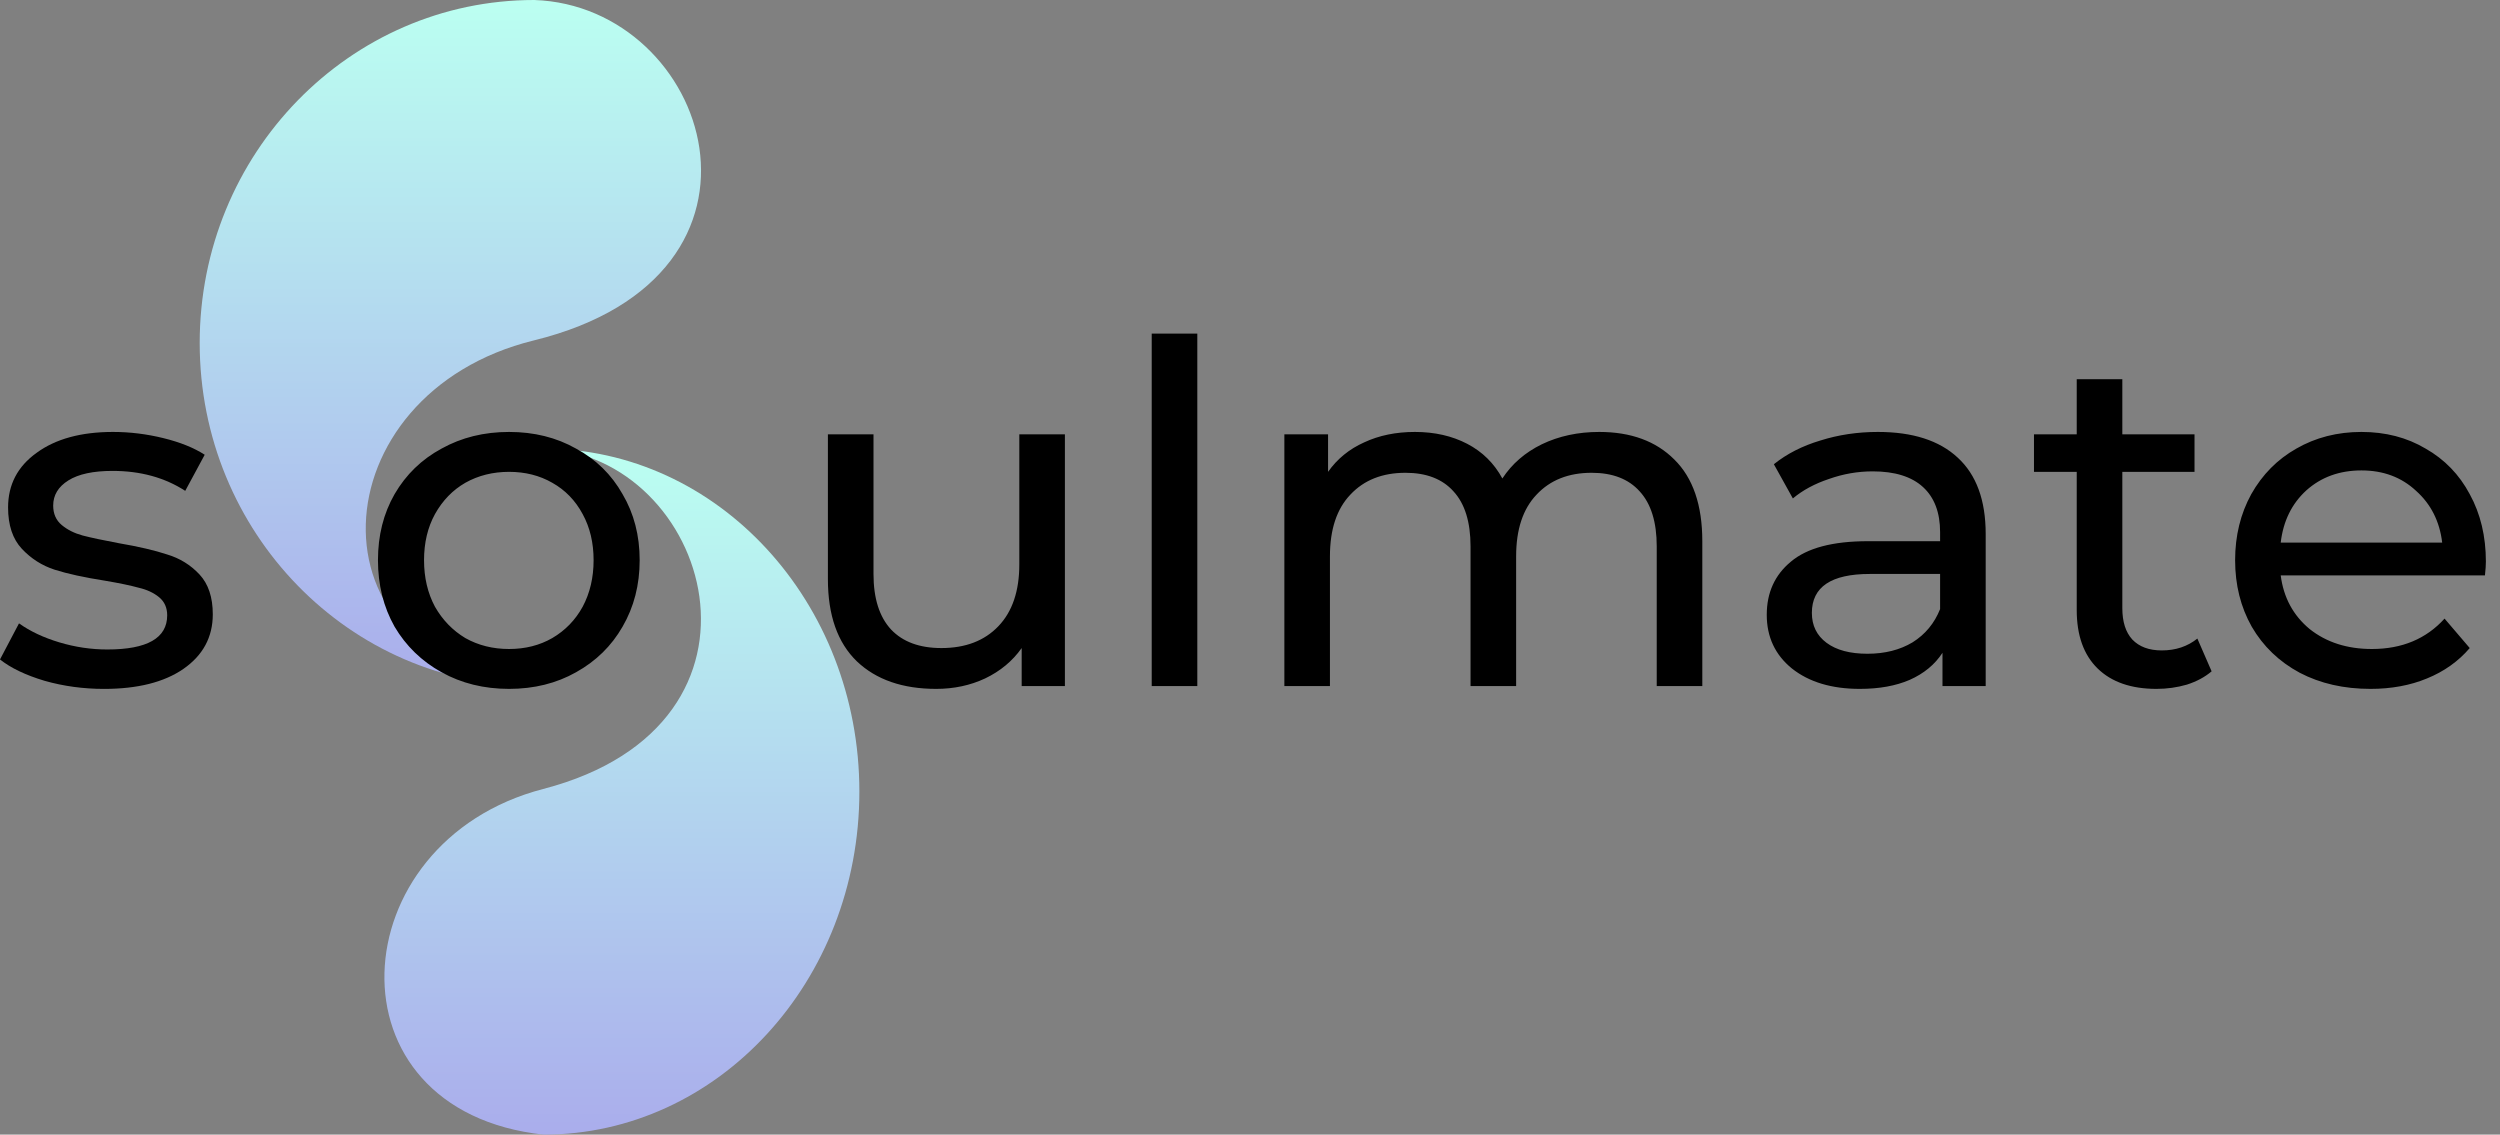 <svg width="130" height="59" viewBox="0 0 130 59" fill="none" xmlns="http://www.w3.org/2000/svg">
<rect x="0" y="0" width="130" height="59" fill="#808080" stroke="none"/>
<path d="M10.384 17.837C10.384 27.688 18.174 35.674 27.782 35.674C15.642 34.434 16.568 20.453 27.763 17.701C41.568 14.309 36.897 0.31 27.782 0C18.174 0 10.384 7.986 10.384 17.837Z" fill="url(#paint0_linear_386_310)"/>
<path d="M28.263 59C37.334 59 44.687 51.014 44.687 41.163C44.687 31.312 37.334 23.326 28.263 23.326C36.867 23.636 41.277 37.634 28.245 41.027C17.676 43.779 16.801 57.759 28.263 59Z" fill="url(#paint1_linear_386_310)"/>
<path d="M5.409 35.823C4.339 35.823 3.309 35.683 2.322 35.403C1.334 35.107 0.56 34.736 0 34.292L0.988 32.415C1.564 32.826 2.264 33.156 3.087 33.403C3.91 33.65 4.742 33.773 5.582 33.773C7.656 33.773 8.694 33.18 8.694 31.995C8.694 31.6 8.554 31.287 8.274 31.056C7.994 30.826 7.64 30.661 7.212 30.562C6.8 30.447 6.207 30.323 5.433 30.192C4.38 30.027 3.515 29.838 2.84 29.624C2.182 29.41 1.614 29.047 1.136 28.537C0.659 28.027 0.42 27.31 0.42 26.388C0.42 25.203 0.914 24.256 1.902 23.548C2.89 22.824 4.215 22.461 5.878 22.461C6.751 22.461 7.623 22.568 8.496 22.782C9.369 22.997 10.085 23.285 10.645 23.647L9.632 25.524C8.562 24.832 7.302 24.487 5.853 24.487C4.849 24.487 4.083 24.651 3.556 24.981C3.03 25.31 2.766 25.746 2.766 26.29C2.766 26.718 2.914 27.055 3.211 27.302C3.507 27.549 3.869 27.73 4.297 27.846C4.742 27.961 5.359 28.093 6.15 28.241C7.203 28.422 8.051 28.619 8.694 28.833C9.352 29.031 9.912 29.377 10.373 29.871C10.834 30.365 11.065 31.056 11.065 31.945C11.065 33.131 10.554 34.078 9.533 34.786C8.529 35.477 7.154 35.823 5.409 35.823Z" fill="black"/>
<path d="M26.471 35.822C25.17 35.822 24.001 35.534 22.963 34.958C21.926 34.382 21.111 33.592 20.518 32.587C19.942 31.566 19.654 30.414 19.654 29.129C19.654 27.845 19.942 26.701 20.518 25.696C21.111 24.676 21.926 23.885 22.963 23.326C24.001 22.749 25.17 22.461 26.471 22.461C27.771 22.461 28.932 22.749 29.953 23.326C30.99 23.885 31.797 24.676 32.373 25.696C32.966 26.701 33.263 27.845 33.263 29.129C33.263 30.414 32.966 31.566 32.373 32.587C31.797 33.592 30.99 34.382 29.953 34.958C28.932 35.534 27.771 35.822 26.471 35.822ZM26.471 33.748C27.31 33.748 28.059 33.559 28.718 33.18C29.393 32.785 29.92 32.241 30.299 31.55C30.677 30.842 30.867 30.035 30.867 29.129C30.867 28.224 30.677 27.425 30.299 26.734C29.92 26.026 29.393 25.482 28.718 25.104C28.059 24.725 27.31 24.536 26.471 24.536C25.631 24.536 24.873 24.725 24.198 25.104C23.54 25.482 23.013 26.026 22.618 26.734C22.239 27.425 22.05 28.224 22.05 29.129C22.05 30.035 22.239 30.842 22.618 31.55C23.013 32.241 23.54 32.785 24.198 33.18C24.873 33.559 25.631 33.748 26.471 33.748ZM55.375 22.584V35.674H53.127V33.699C52.65 34.374 52.016 34.9 51.226 35.279C50.452 35.641 49.604 35.822 48.682 35.822C46.937 35.822 45.562 35.345 44.557 34.39C43.553 33.419 43.051 31.994 43.051 30.117V22.584H45.422V29.846C45.422 31.113 45.726 32.077 46.336 32.735C46.945 33.377 47.817 33.699 48.953 33.699C50.205 33.699 51.193 33.32 51.917 32.562C52.642 31.805 53.004 30.735 53.004 29.352V22.584H55.375ZM59.889 17.349H62.26V35.674H59.889V17.349ZM83.161 22.461C84.808 22.461 86.108 22.939 87.063 23.893C88.035 24.849 88.52 26.265 88.52 28.142V35.674H86.15V28.413C86.15 27.145 85.853 26.19 85.26 25.548C84.684 24.906 83.853 24.585 82.766 24.585C81.564 24.585 80.609 24.964 79.901 25.721C79.193 26.462 78.839 27.532 78.839 28.932V35.674H76.468V28.413C76.468 27.145 76.172 26.19 75.579 25.548C75.003 24.906 74.171 24.585 73.084 24.585C71.882 24.585 70.927 24.964 70.219 25.721C69.511 26.462 69.157 27.532 69.157 28.932V35.674H66.787V22.584H69.059V24.536C69.536 23.861 70.162 23.35 70.936 23.004C71.71 22.642 72.591 22.461 73.578 22.461C74.599 22.461 75.505 22.667 76.295 23.078C77.085 23.49 77.695 24.091 78.123 24.881C78.617 24.124 79.3 23.531 80.173 23.103C81.062 22.675 82.058 22.461 83.161 22.461ZM97.65 22.461C99.461 22.461 100.844 22.906 101.799 23.795C102.77 24.684 103.256 26.009 103.256 27.771V35.674H101.009V33.946C100.613 34.555 100.045 35.024 99.305 35.353C98.58 35.666 97.716 35.822 96.711 35.822C95.246 35.822 94.069 35.468 93.179 34.761C92.307 34.053 91.871 33.122 91.871 31.97C91.871 30.817 92.29 29.895 93.13 29.203C93.97 28.495 95.303 28.142 97.131 28.142H100.885V27.672C100.885 26.651 100.589 25.869 99.996 25.326C99.403 24.783 98.531 24.511 97.378 24.511C96.604 24.511 95.847 24.643 95.106 24.906C94.365 25.153 93.739 25.491 93.229 25.919L92.241 24.14C92.916 23.597 93.723 23.186 94.661 22.906C95.6 22.609 96.596 22.461 97.65 22.461ZM97.106 33.995C98.012 33.995 98.794 33.797 99.453 33.402C100.111 32.99 100.589 32.414 100.885 31.673V29.846H97.23C95.221 29.846 94.217 30.521 94.217 31.871C94.217 32.529 94.472 33.048 94.982 33.427C95.493 33.806 96.201 33.995 97.106 33.995ZM115.004 34.909C114.658 35.205 114.23 35.436 113.719 35.6C113.209 35.748 112.682 35.822 112.139 35.822C110.822 35.822 109.801 35.468 109.076 34.761C108.352 34.053 107.99 33.04 107.99 31.723V24.536H105.767V22.584H107.99V19.72H110.361V22.584H114.115V24.536H110.361V31.624C110.361 32.332 110.533 32.875 110.879 33.254C111.241 33.633 111.752 33.822 112.41 33.822C113.135 33.822 113.752 33.616 114.263 33.205L115.004 34.909ZM129.266 29.203C129.266 29.385 129.25 29.623 129.217 29.92H118.597C118.745 31.072 119.247 32.003 120.103 32.711C120.976 33.402 122.054 33.748 123.339 33.748C124.903 33.748 126.162 33.221 127.117 32.167L128.426 33.699C127.834 34.39 127.093 34.917 126.204 35.279C125.331 35.641 124.351 35.822 123.265 35.822C121.882 35.822 120.655 35.543 119.585 34.983C118.514 34.407 117.683 33.608 117.09 32.587C116.514 31.566 116.226 30.414 116.226 29.129C116.226 27.862 116.506 26.717 117.066 25.696C117.642 24.676 118.424 23.885 119.412 23.326C120.416 22.749 121.544 22.461 122.795 22.461C124.047 22.461 125.158 22.749 126.13 23.326C127.117 23.885 127.883 24.676 128.426 25.696C128.986 26.717 129.266 27.886 129.266 29.203ZM122.795 24.462C121.659 24.462 120.704 24.807 119.93 25.499C119.173 26.19 118.728 27.096 118.597 28.216H126.994C126.862 27.112 126.409 26.215 125.636 25.524C124.878 24.816 123.931 24.462 122.795 24.462Z" fill="black"/>
<defs>
<linearGradient id="paint0_linear_386_310" x1="23.419" y1="0" x2="23.419" y2="35.674" gradientUnits="userSpaceOnUse">
<stop stop-color="#BBFFF1"/>
<stop offset="1" stop-color="#AAADEC"/>
</linearGradient>
<linearGradient id="paint1_linear_386_310" x1="32.338" y1="23.326" x2="32.338" y2="59" gradientUnits="userSpaceOnUse">
<stop stop-color="#BBFFF1"/>
<stop offset="1" stop-color="#AAADEC"/>
</linearGradient>
</defs>
</svg>
